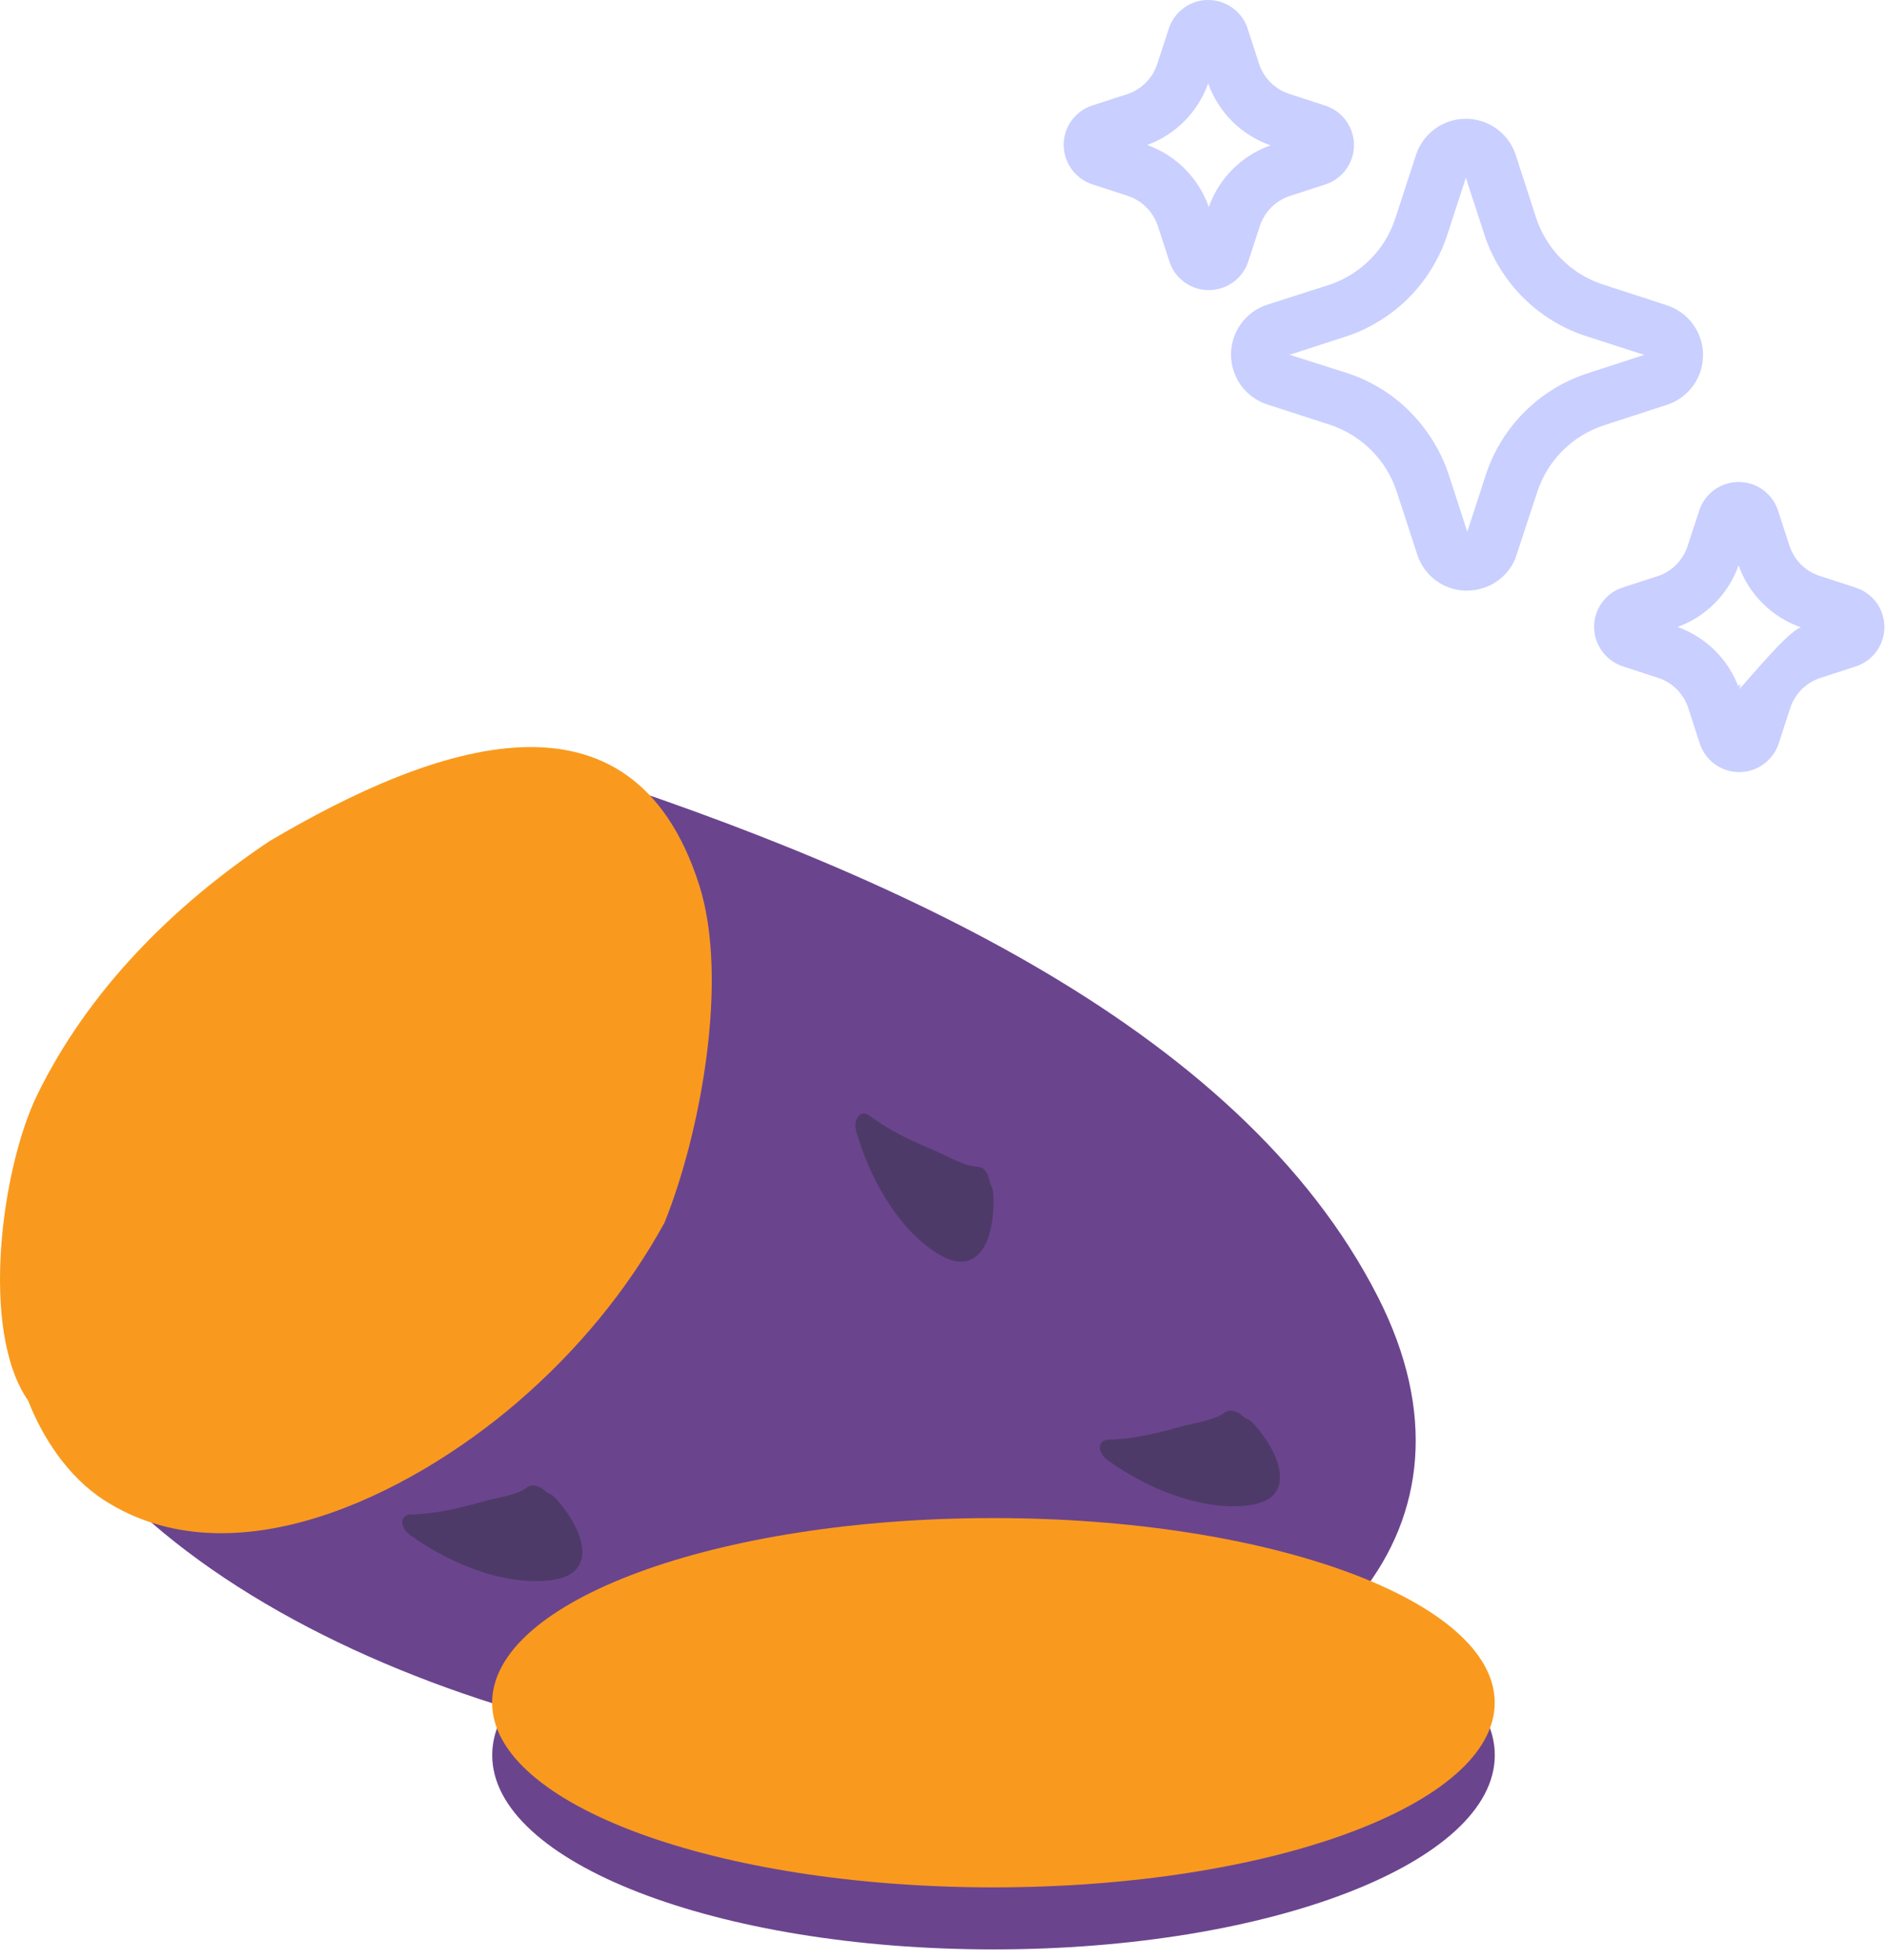 <svg width="52" height="54" viewBox="0 0 52 54" fill="none" xmlns="http://www.w3.org/2000/svg">
<path d="M39.593 16.009C39.837 16.183 40.13 16.274 40.428 16.273V16.27C40.711 16.27 40.987 16.188 41.223 16.033C41.459 15.878 41.644 15.657 41.755 15.398L42.368 13.534C42.51 13.111 42.748 12.728 43.063 12.413C43.379 12.099 43.763 11.862 44.185 11.722L45.964 11.143C46.25 11.043 46.498 10.855 46.672 10.606C46.846 10.356 46.936 10.059 46.93 9.755C46.924 9.451 46.823 9.157 46.64 8.914C46.457 8.671 46.202 8.493 45.911 8.403L44.157 7.833C43.732 7.692 43.346 7.454 43.03 7.137C42.714 6.821 42.476 6.435 42.334 6.011L41.757 4.234C41.656 3.95 41.469 3.706 41.223 3.534C40.977 3.361 40.683 3.27 40.383 3.273C40.082 3.275 39.79 3.371 39.547 3.547C39.303 3.723 39.121 3.971 39.025 4.255L38.441 6.048C38.301 6.46 38.068 6.835 37.762 7.144C37.455 7.453 37.082 7.689 36.672 7.833L34.895 8.403C34.609 8.502 34.362 8.688 34.188 8.934C34.014 9.181 33.921 9.475 33.923 9.777C33.925 10.079 34.021 10.373 34.198 10.617C34.376 10.861 34.625 11.043 34.911 11.139L36.666 11.707C37.09 11.85 37.475 12.089 37.791 12.406C38.108 12.723 38.346 13.109 38.487 13.534L39.066 15.309C39.164 15.591 39.349 15.836 39.593 16.009ZM39.218 11.758C39.107 11.613 38.986 11.475 38.855 11.345H38.858C38.376 10.862 37.787 10.498 37.139 10.283L35.538 9.774L37.15 9.251C37.787 9.03 38.365 8.665 38.84 8.185C39.312 7.703 39.668 7.118 39.88 6.478L40.395 4.896L40.911 6.482C41.127 7.129 41.491 7.717 41.974 8.198C42.457 8.68 43.045 9.042 43.693 9.255L45.312 9.777L43.722 10.293C43.076 10.508 42.489 10.87 42.007 11.352C41.526 11.834 41.163 12.421 40.949 13.068L40.434 14.649L39.919 13.065C39.761 12.593 39.524 12.151 39.218 11.758ZM47.26 21.055C47.069 20.92 46.925 20.727 46.849 20.506L46.522 19.5C46.458 19.308 46.351 19.134 46.208 18.991C46.066 18.848 45.892 18.741 45.7 18.677L44.709 18.354C44.483 18.277 44.286 18.131 44.146 17.937C44.006 17.743 43.93 17.51 43.928 17.27C43.928 17.032 44.002 16.8 44.141 16.607C44.279 16.413 44.474 16.267 44.7 16.191L45.706 15.864C45.893 15.798 46.062 15.69 46.201 15.547C46.339 15.405 46.444 15.233 46.505 15.044L46.83 14.053C46.906 13.829 47.05 13.634 47.242 13.495C47.434 13.357 47.664 13.281 47.901 13.278C48.137 13.276 48.369 13.347 48.564 13.482C48.758 13.618 48.906 13.81 48.986 14.033L49.316 15.046C49.38 15.237 49.487 15.409 49.63 15.551C49.772 15.692 49.945 15.799 50.136 15.863L51.127 16.186C51.356 16.257 51.556 16.399 51.7 16.59C51.844 16.782 51.923 17.014 51.928 17.254C51.932 17.494 51.861 17.728 51.724 17.925C51.588 18.122 51.392 18.271 51.166 18.351L50.153 18.68C49.962 18.744 49.789 18.852 49.647 18.994C49.505 19.137 49.398 19.311 49.334 19.502L49.013 20.491C48.934 20.721 48.786 20.921 48.587 21.061C48.393 21.198 48.161 21.272 47.923 21.271C47.684 21.27 47.453 21.195 47.26 21.055ZM46.23 17.273C46.622 17.413 46.978 17.64 47.272 17.936C47.566 18.231 47.79 18.589 47.928 18.983C47.633 19.277 48.067 18.591 47.928 18.983C48.222 18.688 49.236 17.422 49.627 17.282C49.232 17.144 48.872 16.919 48.575 16.623C48.278 16.328 48.05 15.969 47.91 15.575C47.772 15.964 47.55 16.319 47.259 16.613C46.968 16.906 46.616 17.132 46.227 17.273" fill="#B2BBFF" fill-opacity="0.7"/>
<path d="M32.643 7.777C32.452 7.641 32.308 7.449 32.233 7.227L31.905 6.221C31.841 6.03 31.734 5.856 31.591 5.713C31.449 5.57 31.275 5.462 31.084 5.398L30.093 5.075C29.866 4.998 29.669 4.853 29.529 4.659C29.389 4.464 29.313 4.231 29.312 3.992C29.311 3.754 29.386 3.522 29.524 3.328C29.662 3.135 29.858 2.989 30.083 2.912L31.089 2.586C31.276 2.52 31.445 2.411 31.584 2.269C31.723 2.127 31.827 1.955 31.889 1.766L32.213 0.775C32.289 0.551 32.433 0.356 32.625 0.217C32.817 0.078 33.047 0.002 33.284 5.41936e-05C33.52 -0.002 33.752 0.069 33.947 0.204C34.141 0.339 34.289 0.531 34.37 0.754L34.699 1.768C34.763 1.958 34.871 2.131 35.013 2.272C35.155 2.414 35.328 2.521 35.519 2.584L36.511 2.907C36.739 2.979 36.94 3.12 37.083 3.312C37.227 3.504 37.307 3.736 37.311 3.976C37.315 4.215 37.244 4.45 37.107 4.647C36.971 4.844 36.776 4.992 36.55 5.072L35.536 5.401C35.345 5.465 35.172 5.573 35.03 5.716C34.888 5.859 34.781 6.032 34.718 6.223L34.396 7.212C34.318 7.442 34.17 7.642 33.971 7.782C33.776 7.92 33.544 7.994 33.306 7.993C33.068 7.992 32.836 7.917 32.643 7.777ZM31.613 3.994C32.005 4.135 32.361 4.361 32.655 4.657C32.949 4.953 33.173 5.311 33.311 5.704C33.45 5.312 33.675 4.956 33.969 4.662C34.263 4.368 34.619 4.143 35.011 4.004C34.615 3.866 34.255 3.64 33.958 3.345C33.661 3.049 33.434 2.691 33.293 2.296C33.155 2.686 32.933 3.04 32.642 3.334C32.351 3.628 31.999 3.854 31.611 3.995" fill="#B2BBFF" fill-opacity="0.7"/>
<path d="M14.754 20.88C4.788 22.793 -0.406 30.545 1.003 38.047C1.36 38.724 1.779 39.366 2.254 39.966C7.354 46.351 19.936 49.816 28.851 48.292C36.593 46.967 41.183 42.068 37.982 35.751C34.132 28.161 24.116 23.814 14.754 20.874" fill="#6B448E"/>
<path d="M14.251 38.637C15.883 37.237 17.286 35.553 18.311 33.685C19.3 31.239 20.096 26.991 19.27 24.387C17.411 18.553 11.969 20.493 7.431 23.17C4.744 24.965 2.426 27.299 1.025 30.164C0.056 32.146 -0.576 36.64 0.776 38.589C1.171 39.599 1.872 40.689 2.874 41.332C6.388 43.591 11.229 41.228 14.252 38.637" fill="#F99A1E"/>
<path d="M27.374 32.9C27.372 32.794 27.34 32.692 27.282 32.604C27.259 32.379 27.14 32.147 26.951 32.142C26.586 32.137 26.119 31.854 25.752 31.695C25.161 31.445 24.541 31.175 23.967 30.738C23.725 30.554 23.488 30.806 23.602 31.195C24.041 32.702 24.933 34.056 25.976 34.614C26.953 35.138 27.435 34.179 27.374 32.9ZM34.56 39.238C34.494 39.156 34.405 39.096 34.306 39.063C34.147 38.901 33.912 38.794 33.76 38.908C33.471 39.13 32.927 39.196 32.543 39.301C31.924 39.473 31.271 39.646 30.552 39.66C30.246 39.664 30.215 40.011 30.544 40.244C31.826 41.155 33.367 41.659 34.532 41.451C35.624 41.252 35.404 40.203 34.56 39.238ZM15.335 41.3C15.268 41.22 15.181 41.159 15.083 41.124C14.922 40.963 14.688 40.856 14.535 40.97C14.246 41.193 13.703 41.258 13.318 41.363C12.698 41.535 12.048 41.707 11.324 41.722C11.02 41.726 10.99 42.073 11.322 42.306C12.602 43.217 14.142 43.721 15.307 43.513C16.398 43.315 16.177 42.264 15.335 41.3Z" fill="#4E3A68"/>
<path d="M27.378 53.705C35.007 53.705 41.192 51.309 41.192 48.353C41.192 45.397 35.007 43.001 27.378 43.001C19.749 43.001 13.564 45.397 13.564 48.353C13.564 51.309 19.749 53.705 27.378 53.705Z" fill="#6B448E"/>
<path d="M41.19 46.909C41.19 49.718 35.006 51.996 27.376 51.996C19.747 51.996 13.562 49.718 13.562 46.909C13.562 44.098 19.746 41.822 27.376 41.822C35.004 41.822 41.19 44.098 41.19 46.909Z" fill="#F99A1E"/>
</svg>
